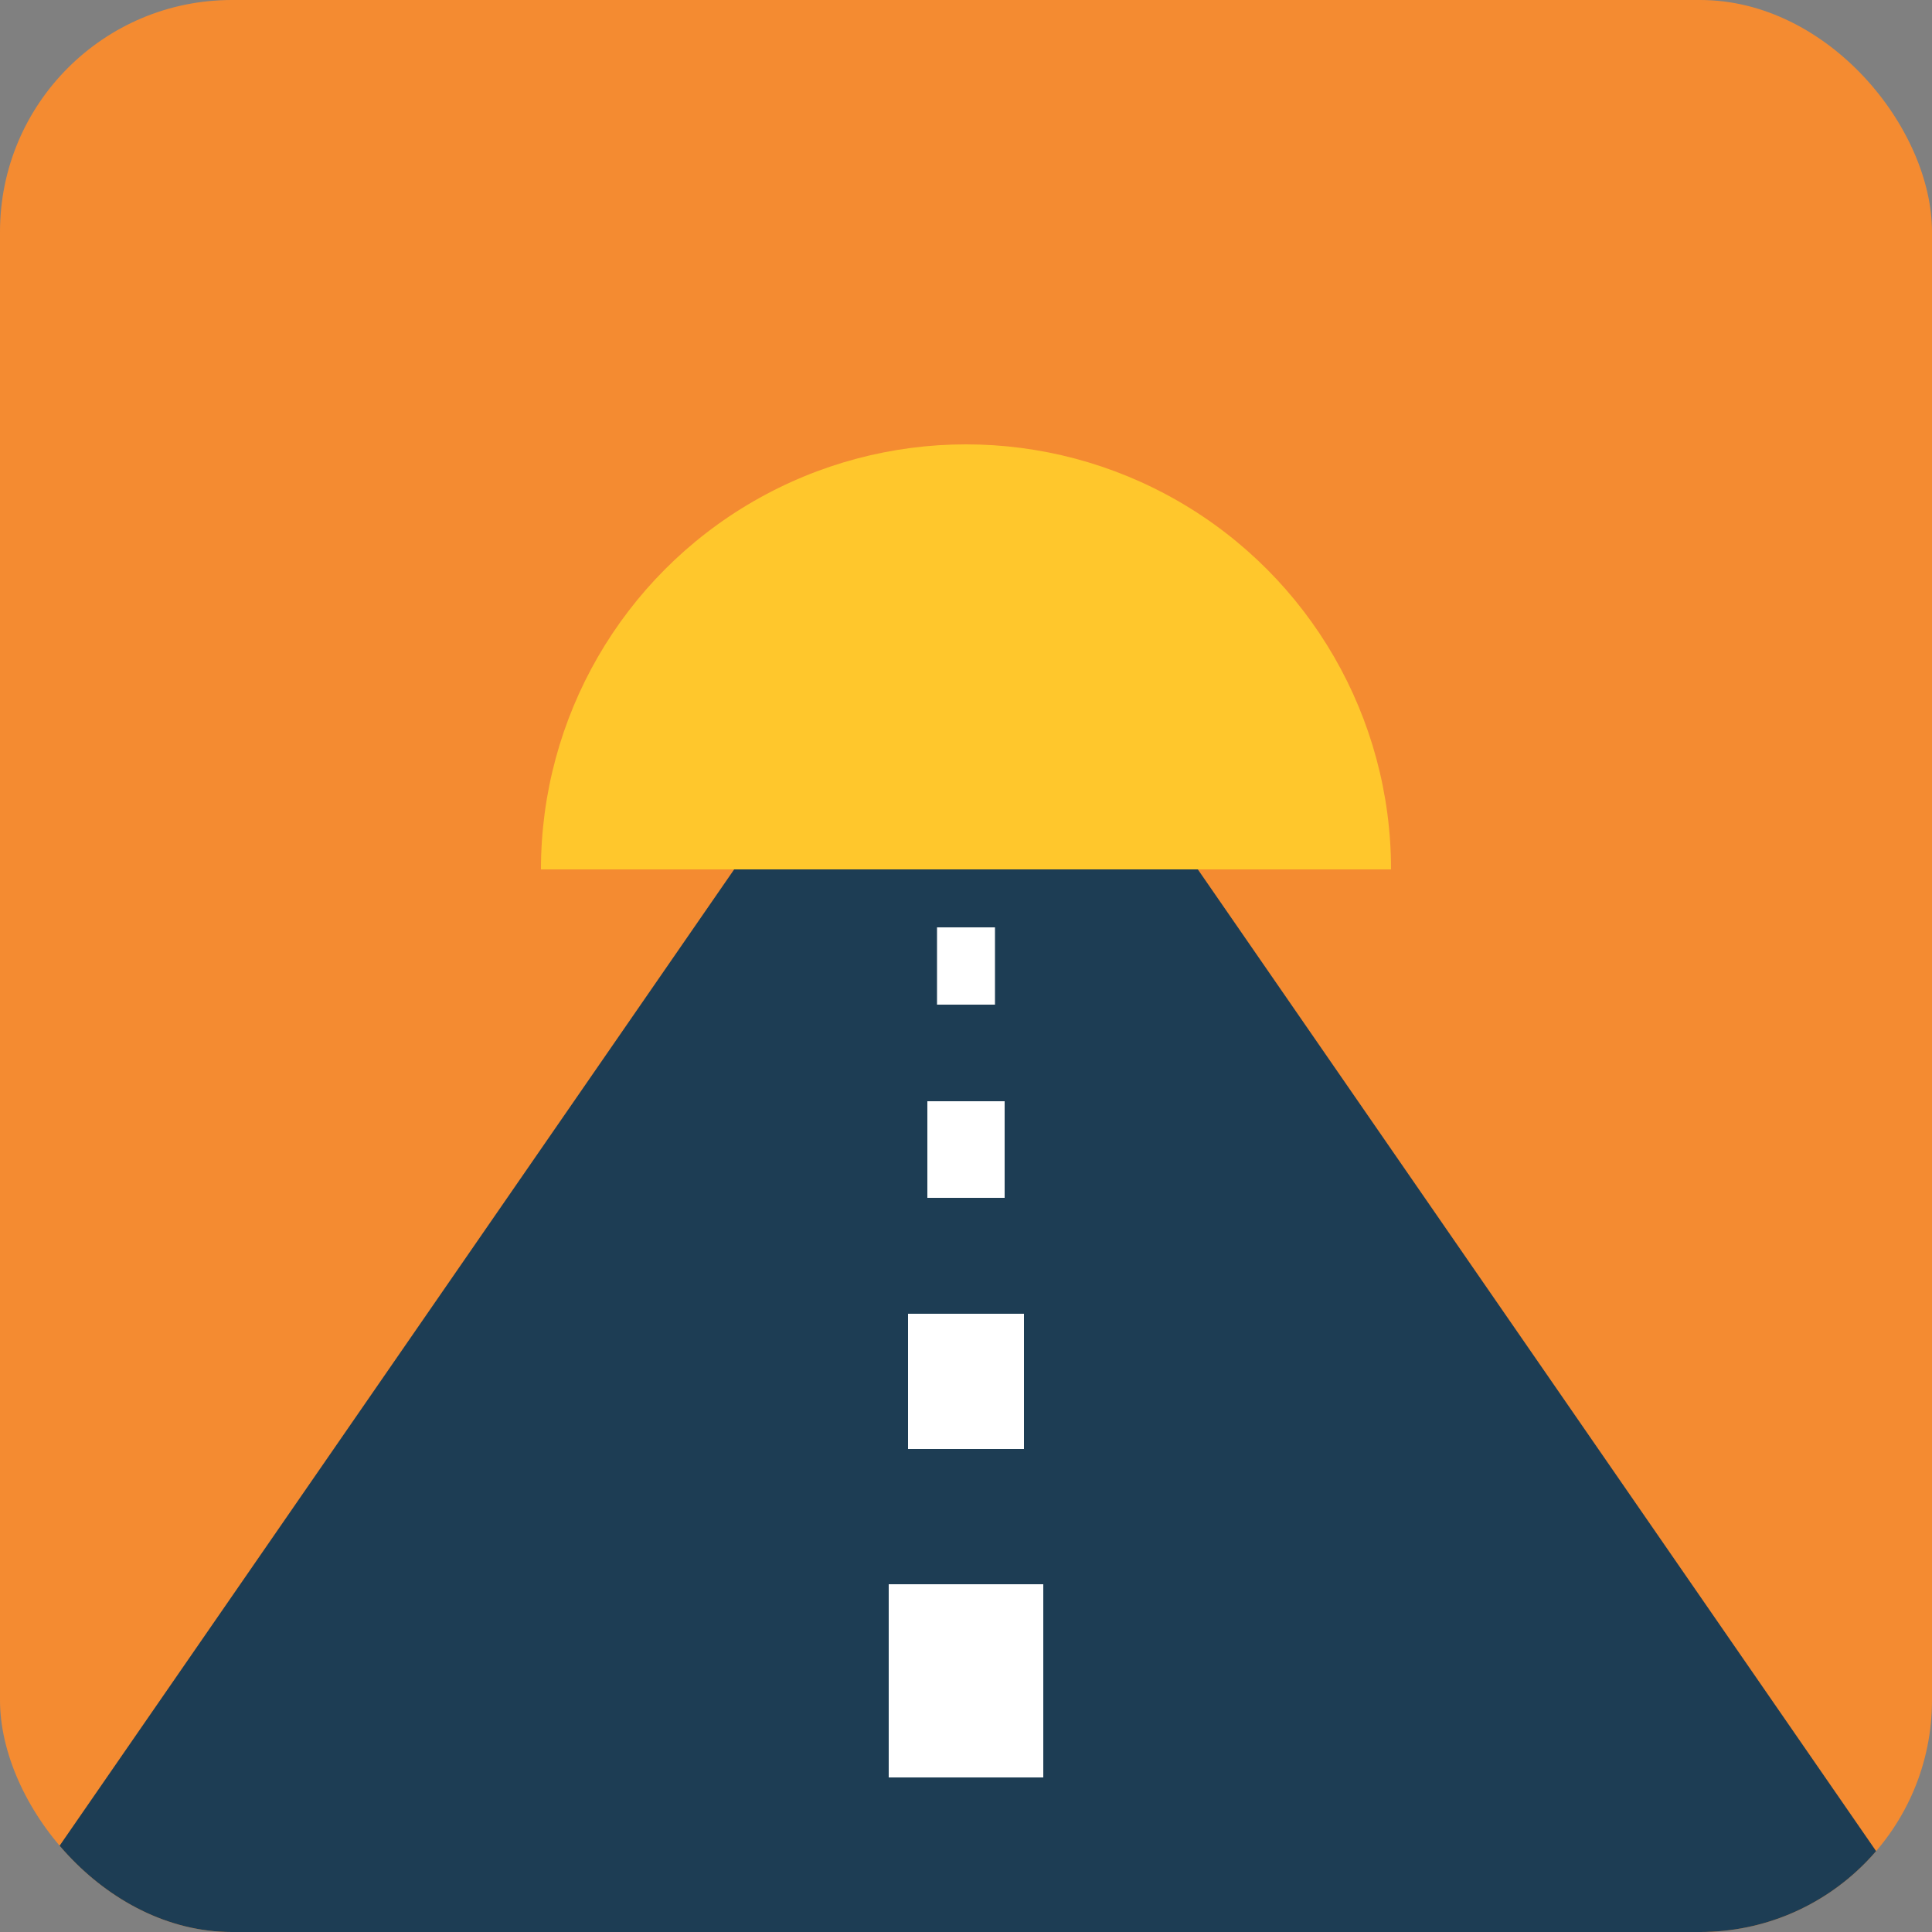 <svg width="200" height="200" viewBox="0 0 100 100" xmlns="http://www.w3.org/2000/svg">
  <rect x="0" y="0" width="100" height="100" fill="#808080" stroke="none"/>
  <defs>
    <clipPath id="rounded-corners">
      <rect x="0" y="0" width="100" height="100" rx="12" ry="12"/>
    </clipPath>
    
    <clipPath id="sun-cropper">
      <rect x="0" y="0" width="100" height="45"/>
    </clipPath>
  </defs>

  <g clip-path="url(#rounded-corners)">
    
    <rect width="100" height="100" fill="#F48B31"/>
    
    <circle cx="50" cy="45" r="22" fill="#FFC72C" clip-path="url(#sun-cropper)"/>
    
    <path d="M38,45 L62,45 L100,100 L0,100 Z" fill="#1D3D54"/>
    
    <g fill="#FFFFFF">
      <rect x="46" y="82" width="8" height="10"/>
      <rect x="47" y="68" width="6" height="7" />
      <rect x="48" y="57" width="4" height="5" />
      <rect x="48.5" y="48" width="3" height="4" />
    </g>
    
  </g>
</svg>